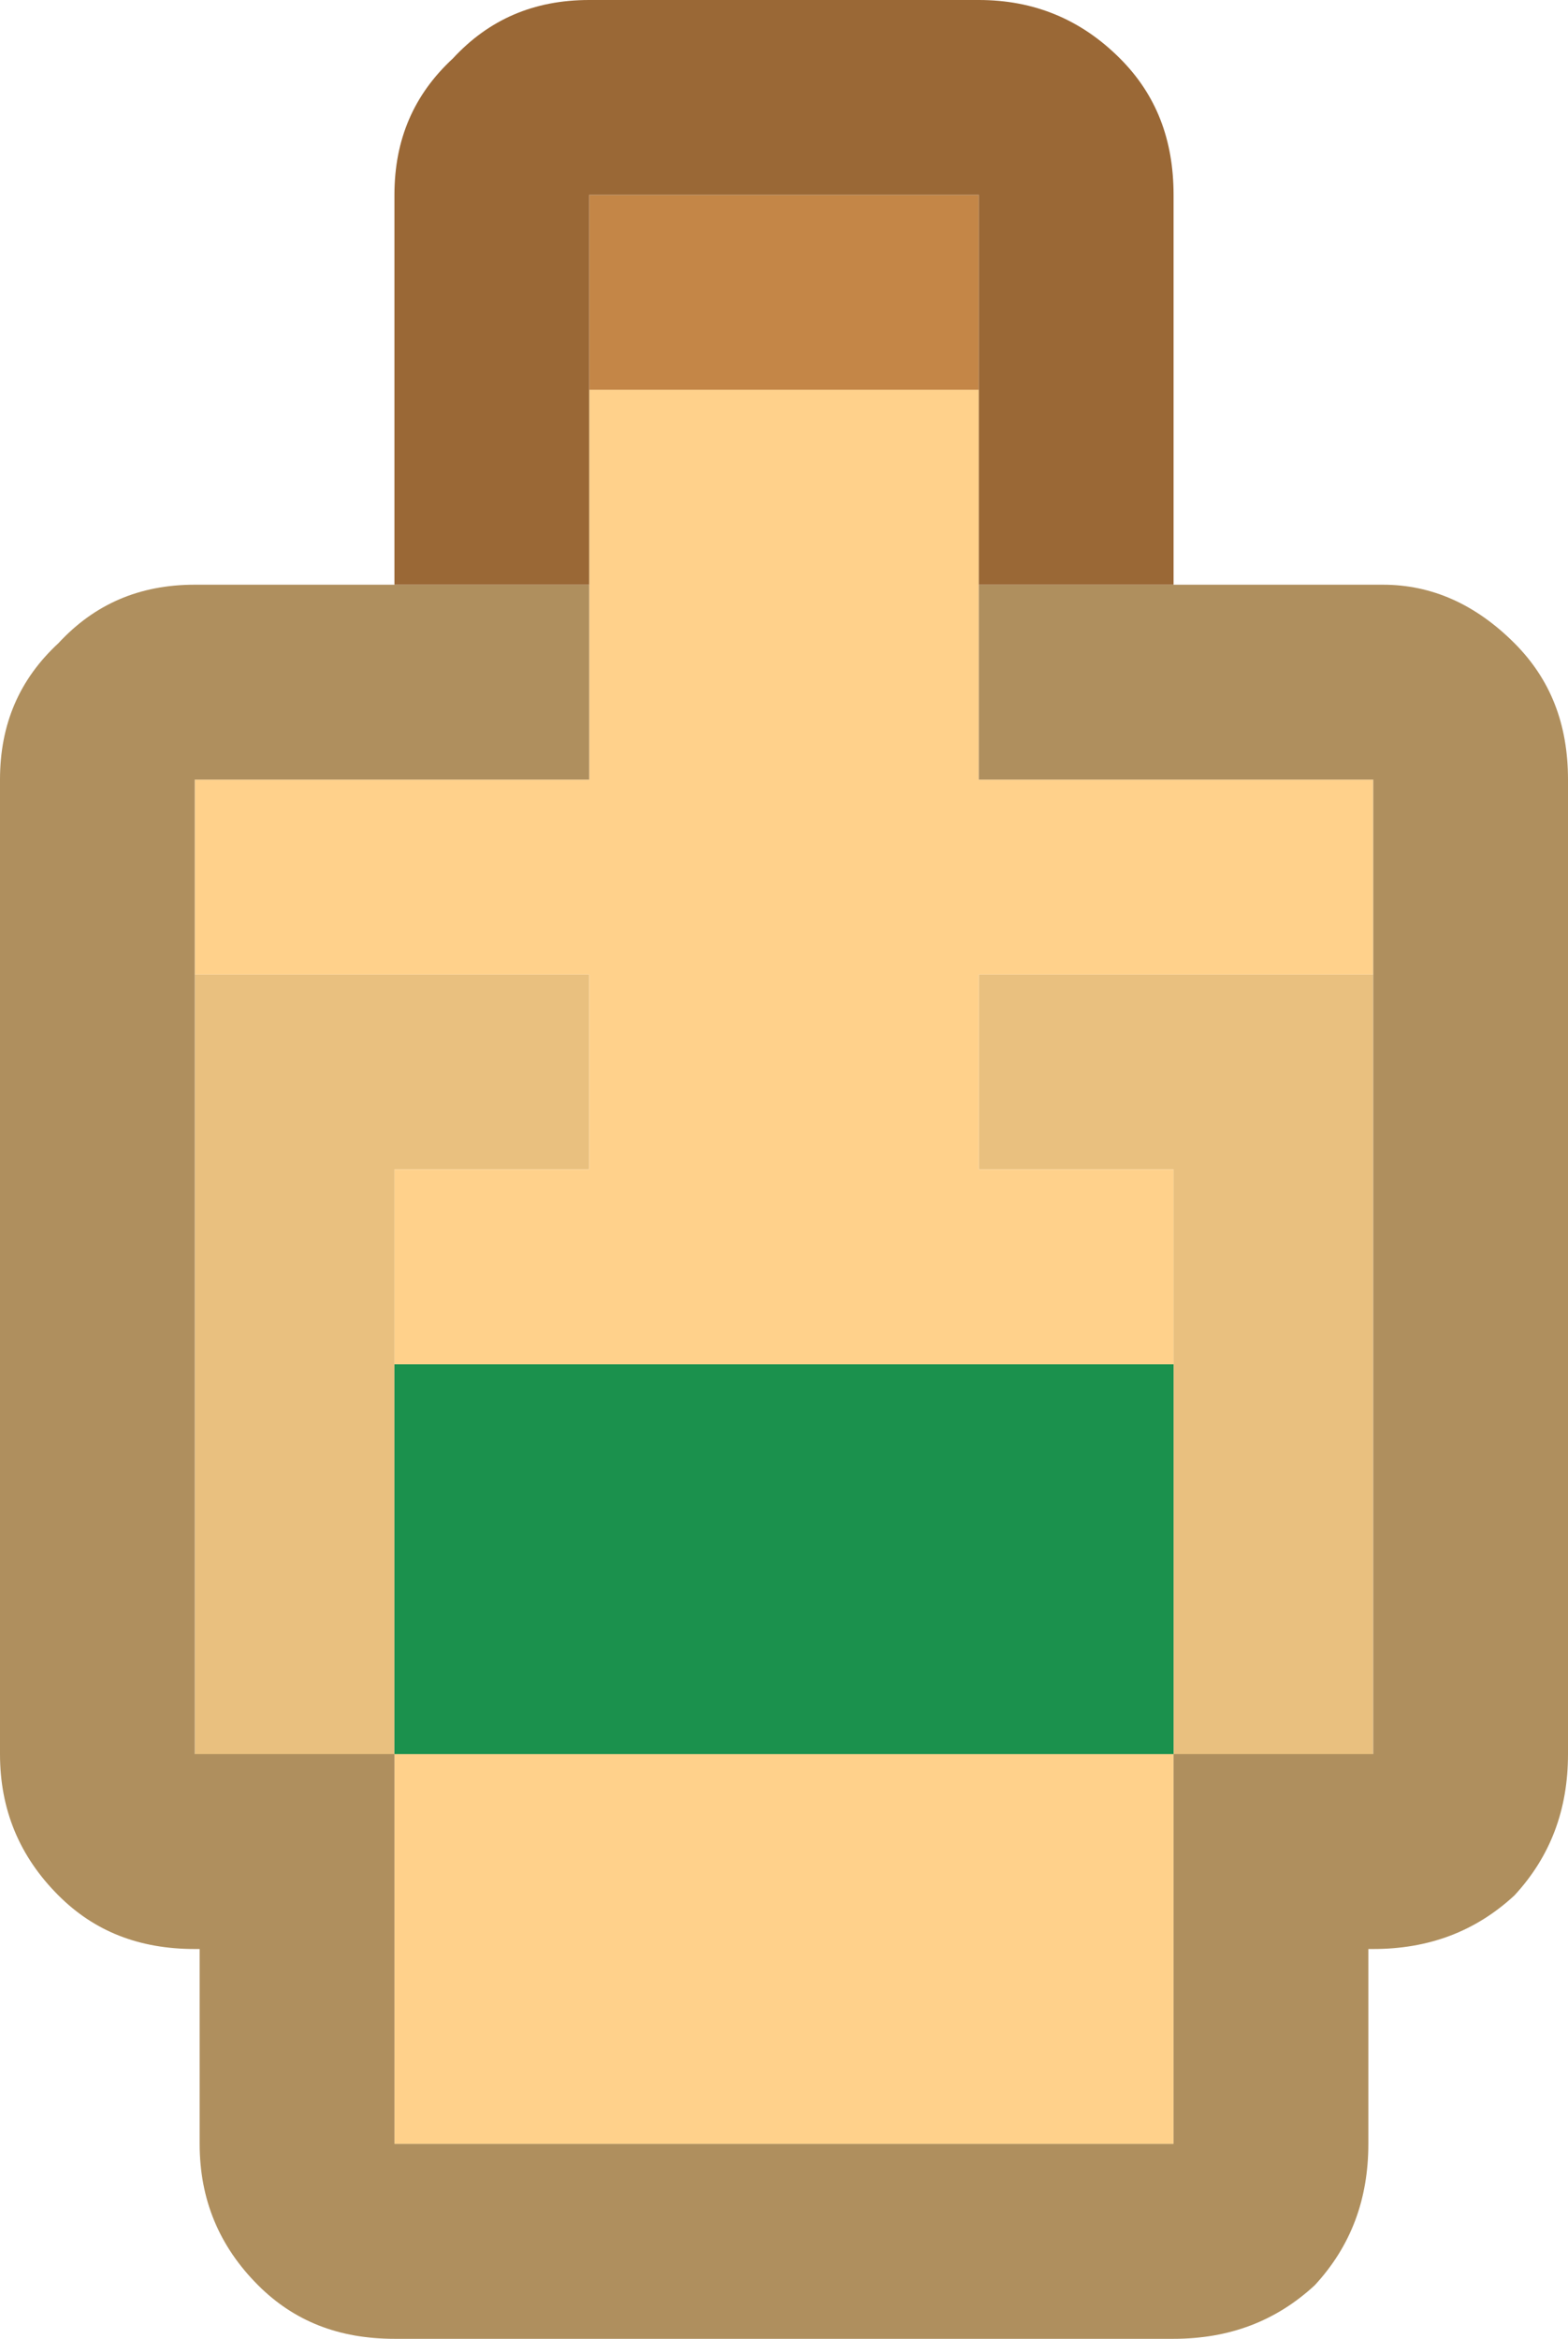 <?xml version="1.0" encoding="UTF-8"?>
<svg id="Calque_2" data-name="Calque 2" xmlns="http://www.w3.org/2000/svg" version="1.1" viewBox="0 0 16.1 24">
  <g id="Calque_1-2" data-name="Calque 1-2">
    <g id="Layer0_108_FILL" data-name="Layer0 108 FILL">
      <path d="M10.05,10v2h2v6h2.05v-8h-4.05M6.05,10H2v8h2.05v-6h2v-2Z" fill="#e9c07f" stroke-width="0"/>
      <path d="M4.05,18v4h8v-4H4.05M6.05,4v4H2v2h4.05v2h-2v2h8v-2h-2v-2h4.05v-2h-4.05v-4h-4Z" fill="#ffd18b" stroke-width="0"/>
      <path d="M4.05,14v4h8v-4H4.05Z" fill="#1b914d" stroke-width="0"/>
      <path d="M6.05,2v2h4v-2h-4Z" fill="#c48647" stroke-width="0"/>
      <path d="M6.05,6H2c-.57,0-1.03.2-1.4.6-.4.37-.6.83-.6,1.4v10c0,.57.2,1.05.6,1.45.37.37.83.55,1.4.55h.05v2c0,.57.2,1.05.6,1.45.37.37.83.55,1.4.55h8c.57,0,1.05-.18,1.45-.55.37-.4.55-.88.55-1.45v-2h.05c.57,0,1.05-.18,1.45-.55.37-.4.55-.88.55-1.45v-10c0-.57-.18-1.03-.55-1.4-.4-.4-.85-.6-1.35-.6h-4.15v2h4.05v10h-2.05v4h-8v-4h-2.05v-10h4.05v-2Z" fill="#af8f5e" stroke-width="0"/>
      <path d="M4.05,2v4h2V2h4v4h2V2c0-.57-.18-1.03-.55-1.4C11.1.2,10.62,0,10.05,0h-4C5.48,0,5.02.2,4.65.6c-.4.37-.6.83-.6,1.4Z" fill="#9a6836" stroke-width="0"/>
    </g>
  </g>
</svg>